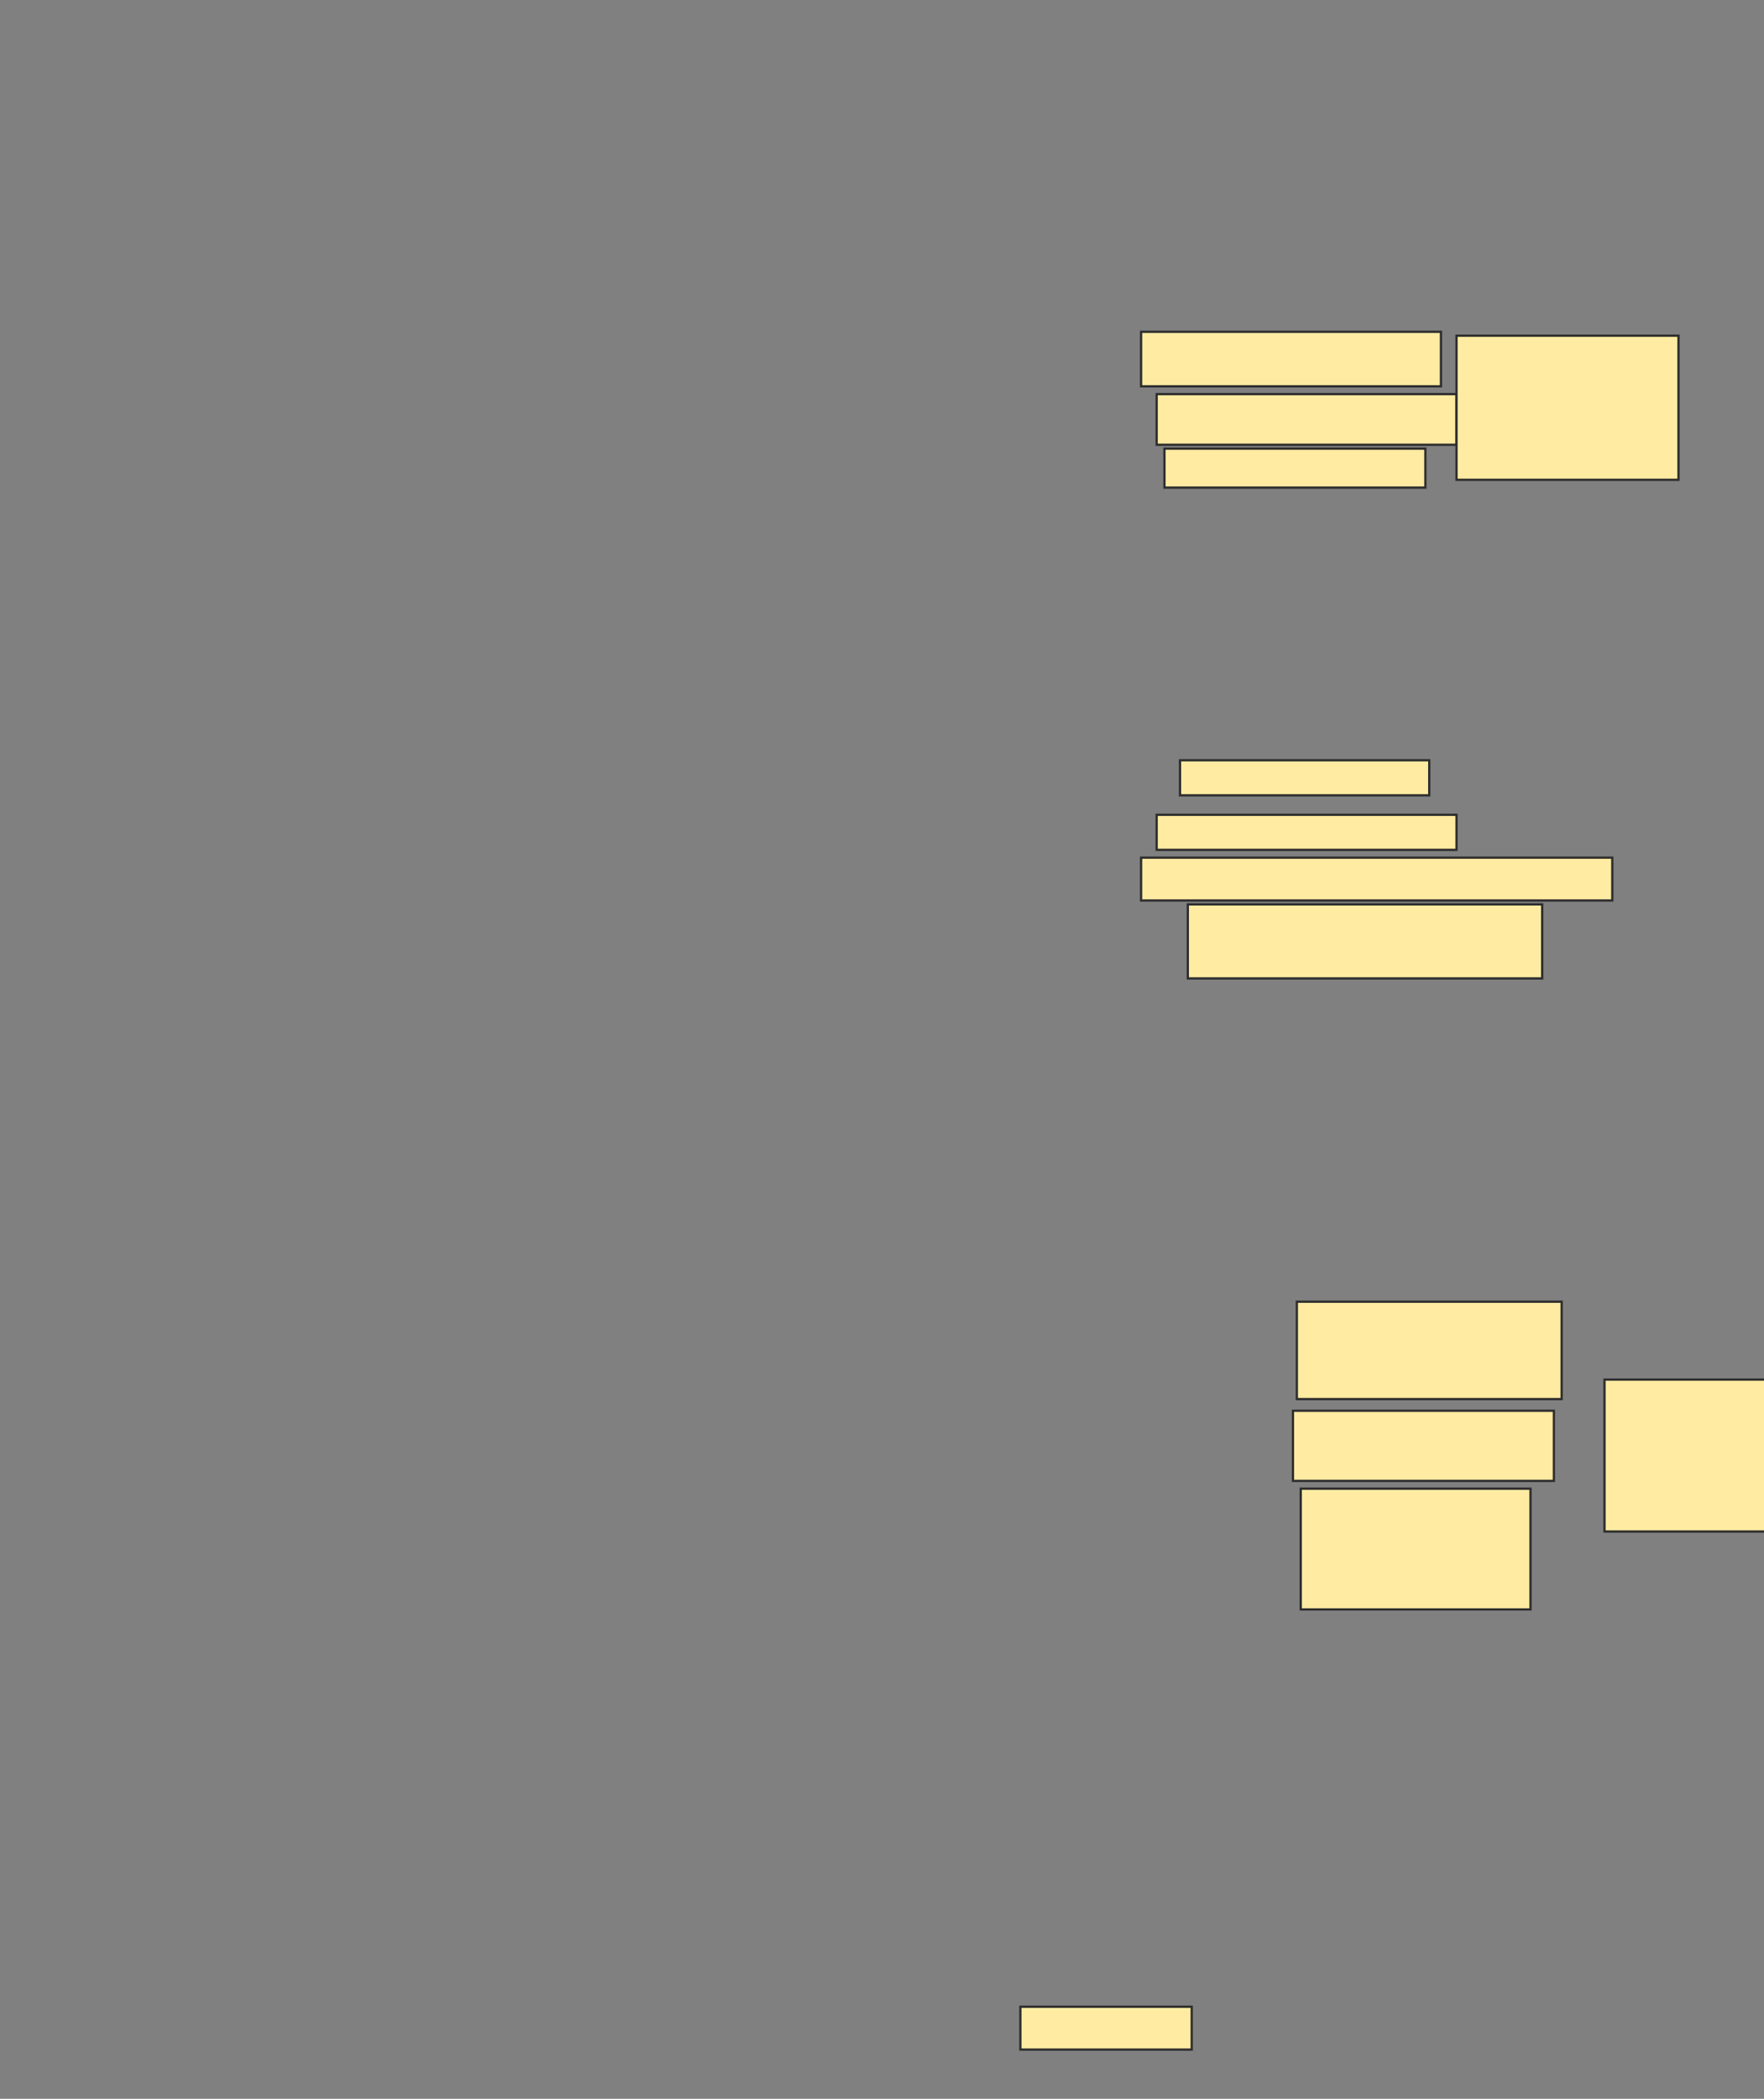 <svg xmlns="http://www.w3.org/2000/svg" width="781" height="929">
 <rect width="100%" height="100%" fill="#808080" stroke="none"/>
 <!-- Created with Image Occlusion Enhanced -->
 <g>
  <title>Labels</title>
 </g>
 <g>
  <title>Masks</title>
  <rect id="0a898e3277224445877d17dd82e0ef9e-ao-1" height="24.138" width="132.759" y="146.862" x="505.207" stroke="#2D2D2D" fill="#FFEBA2"/>
  <rect id="0a898e3277224445877d17dd82e0ef9e-ao-2" height="22.414" width="132.759" y="174.448" x="512.103" stroke="#2D2D2D" fill="#FFEBA2"/>
  <rect id="0a898e3277224445877d17dd82e0ef9e-ao-3" height="17.241" width="115.517" y="198.586" x="515.552" stroke="#2D2D2D" fill="#FFEBA2"/>
  <rect id="0a898e3277224445877d17dd82e0ef9e-ao-4" height="63.793" width="98.276" y="148.586" x="644.862" stroke="#2D2D2D" fill="#FFEBA2"/>
  <rect id="0a898e3277224445877d17dd82e0ef9e-ao-5" height="15.517" width="110.345" y="336.517" x="522.448" stroke="#2D2D2D" fill="#FFEBA2"/>
  <rect stroke="#2D2D2D" id="0a898e3277224445877d17dd82e0ef9e-ao-6" height="15.517" width="132.759" y="360.655" x="512.103" fill="#FFEBA2"/>
  <rect id="0a898e3277224445877d17dd82e0ef9e-ao-7" height="18.966" width="208.621" y="379.621" x="505.207" stroke-linecap="null" stroke-linejoin="null" stroke-dasharray="null" stroke="#2D2D2D" fill="#FFEBA2"/>
  <rect id="0a898e3277224445877d17dd82e0ef9e-ao-8" height="32.759" width="156.897" y="400.31" x="525.897" stroke-linecap="null" stroke-linejoin="null" stroke-dasharray="null" stroke="#2D2D2D" fill="#FFEBA2"/>
  
  <rect stroke="#2D2D2D" id="0a898e3277224445877d17dd82e0ef9e-ao-10" height="43.103" width="117.241" y="576.172" x="574.172" stroke-linecap="null" stroke-linejoin="null" stroke-dasharray="null" fill="#FFEBA2"/>
  <rect id="0a898e3277224445877d17dd82e0ef9e-ao-11" height="31.034" width="115.517" y="624.448" x="572.448" stroke-linecap="null" stroke-linejoin="null" stroke-dasharray="null" stroke="#2D2D2D" fill="#FFEBA2"/>
  <rect id="0a898e3277224445877d17dd82e0ef9e-ao-12" height="53.448" width="101.724" y="658.931" x="575.897" stroke-linecap="null" stroke-linejoin="null" stroke-dasharray="null" stroke="#2D2D2D" fill="#FFEBA2"/>
  <rect id="0a898e3277224445877d17dd82e0ef9e-ao-13" height="67.241" width="84.483" y="610.655" x="710.379" stroke-linecap="null" stroke-linejoin="null" stroke-dasharray="null" stroke="#2D2D2D" fill="#FFEBA2"/>
  <rect id="0a898e3277224445877d17dd82e0ef9e-ao-14" height="18.966" width="75.862" y="888.241" x="451.759" stroke-linecap="null" stroke-linejoin="null" stroke-dasharray="null" stroke="#2D2D2D" fill="#FFEBA2"/>
 </g>
</svg>